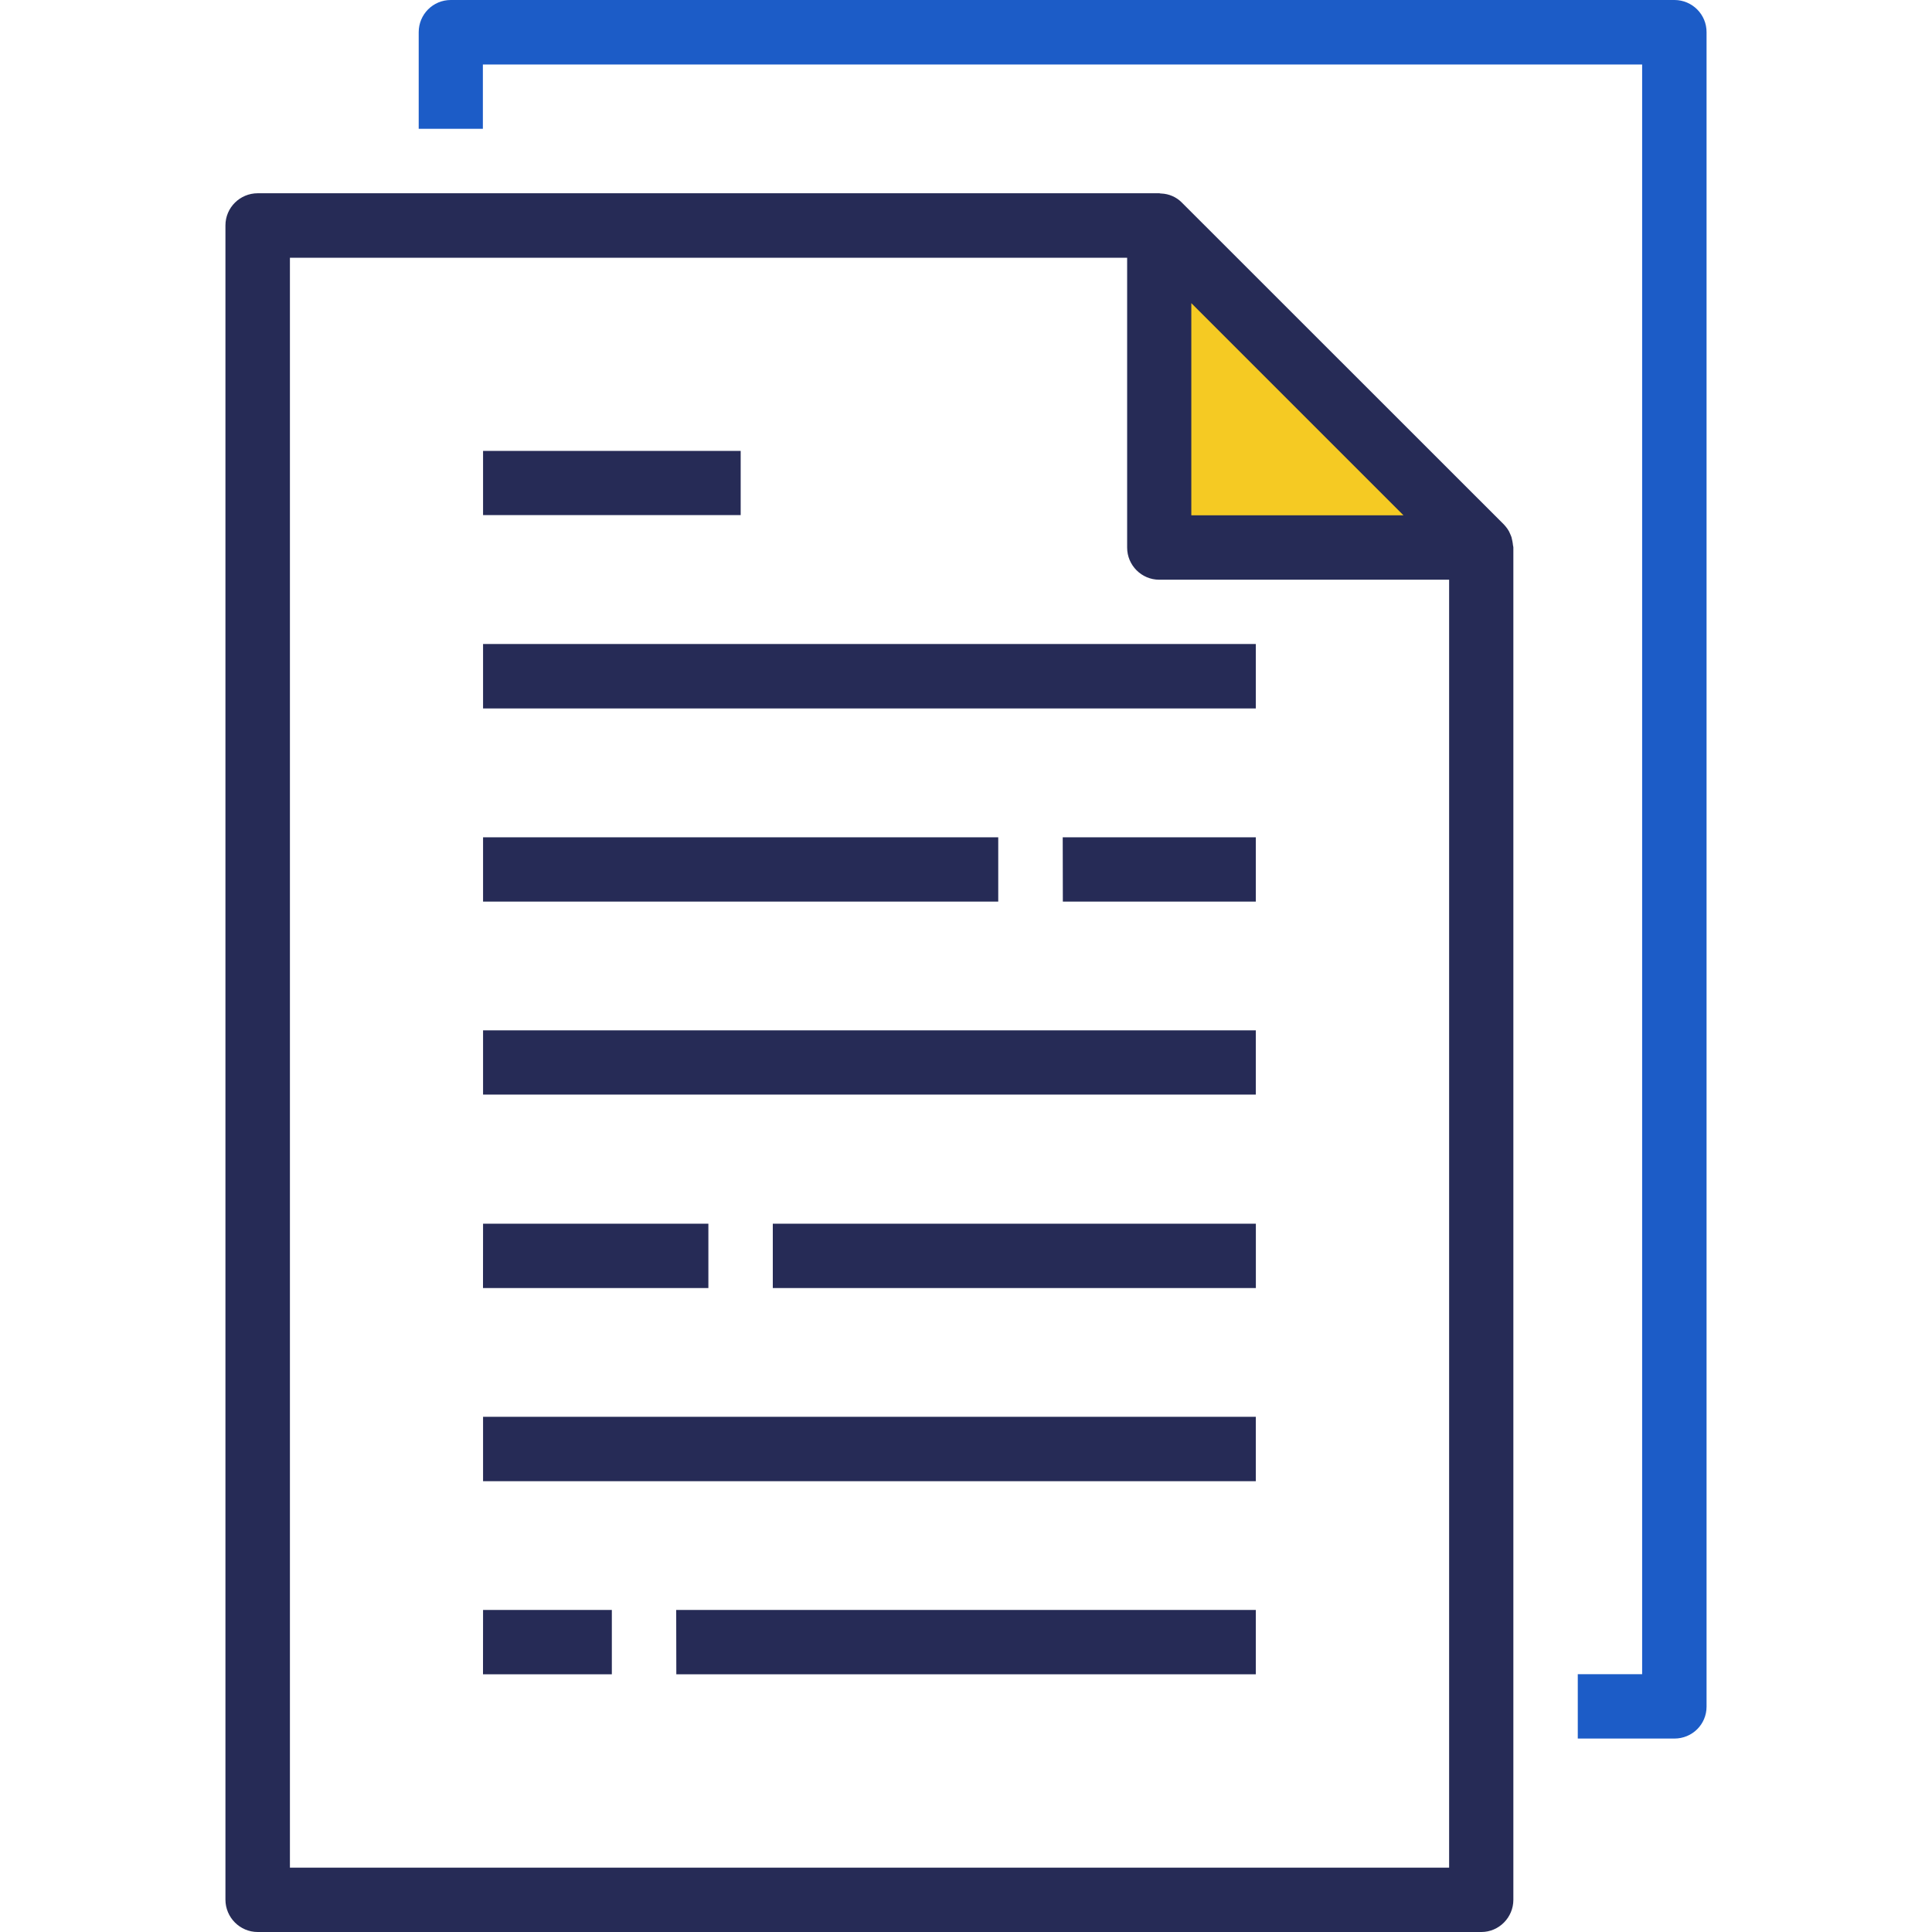 <?xml version="1.0" encoding="utf-8"?>
<!-- Generator: Adobe Illustrator 16.0.0, SVG Export Plug-In . SVG Version: 6.00 Build 0)  -->
<!DOCTYPE svg PUBLIC "-//W3C//DTD SVG 1.1//EN" "http://www.w3.org/Graphics/SVG/1.1/DTD/svg11.dtd">
<svg version="1.1" id="Layer_1" xmlns="http://www.w3.org/2000/svg" xmlns:xlink="http://www.w3.org/1999/xlink" x="0px" y="0px"
	 width="32px" height="32px" viewBox="0 0 32 32" enable-background="new 0 0 32 32" xml:space="preserve">
<polygon fill="#F5CA23" points="19.359,4.516 19.359,8.922 24.094,9.078 22.719,7.359 19.578,4.328 "/>
<g>
	<path fill="#262B56" d="M3.734,3.733v27.731C3.734,31.758,3.973,32,4.268,32h20.268c0.293,0,0.53-0.242,0.53-0.533v-22.4
		c0-0.014-0.004-0.022-0.006-0.034c-0.004-0.046-0.014-0.092-0.025-0.136c-0.008-0.019-0.012-0.034-0.021-0.051
		c-0.021-0.059-0.061-0.111-0.104-0.158l-5.334-5.332c-0.09-0.092-0.213-0.146-0.344-0.151c-0.008,0.002-0.021-0.004-0.029-0.004
		H4.269C3.975,3.201,3.734,3.438,3.734,3.733L3.734,3.733z M23.244,8.535h-3.512V5.021l3.514,3.514H23.244L23.244,8.535z
		 M4.802,4.269h13.867V9.07c0,0.293,0.239,0.532,0.532,0.532h4.801v21.332h-19.2V4.269z"/>
	<path fill="#1C5CC7" d="M26.133,27.732v1.064h1.6c0.295,0,0.533-0.234,0.533-0.529c0-0.002,0-0.002,0-0.002V0.535
		C28.268,0.24,28.029,0.001,27.736,0c0,0,0,0-0.002,0H7.466C7.172,0,6.935,0.238,6.935,0.533v1.6h1.063V1.068h19.201V27.73h-1.068
		L26.133,27.732z"/>
	<path fill="#262B56" d="M8.001,10.667H20.8v1.067H8.001V10.667z M8.001,7.468h4.267v1.064H8.001V7.468z M8.001,13.868h8.533v1.065
		H8.001V13.868z M17.602,13.868H20.8v1.065h-3.196L17.602,13.868z M8.001,17.066H20.8v1.064H8.001V17.066z M8.001,23.467H20.8v1.066
		H8.001V23.467z M12.8,20.268h8.001v1.066H12.8V20.268z M8.001,20.268h3.732v1.066H8L8.001,20.268z M8.001,26.666h2.133v1.066H8
		L8.001,26.666z M11.2,26.666h9.6v1.066h-9.598L11.2,26.666z"/>
</g>
</svg>
